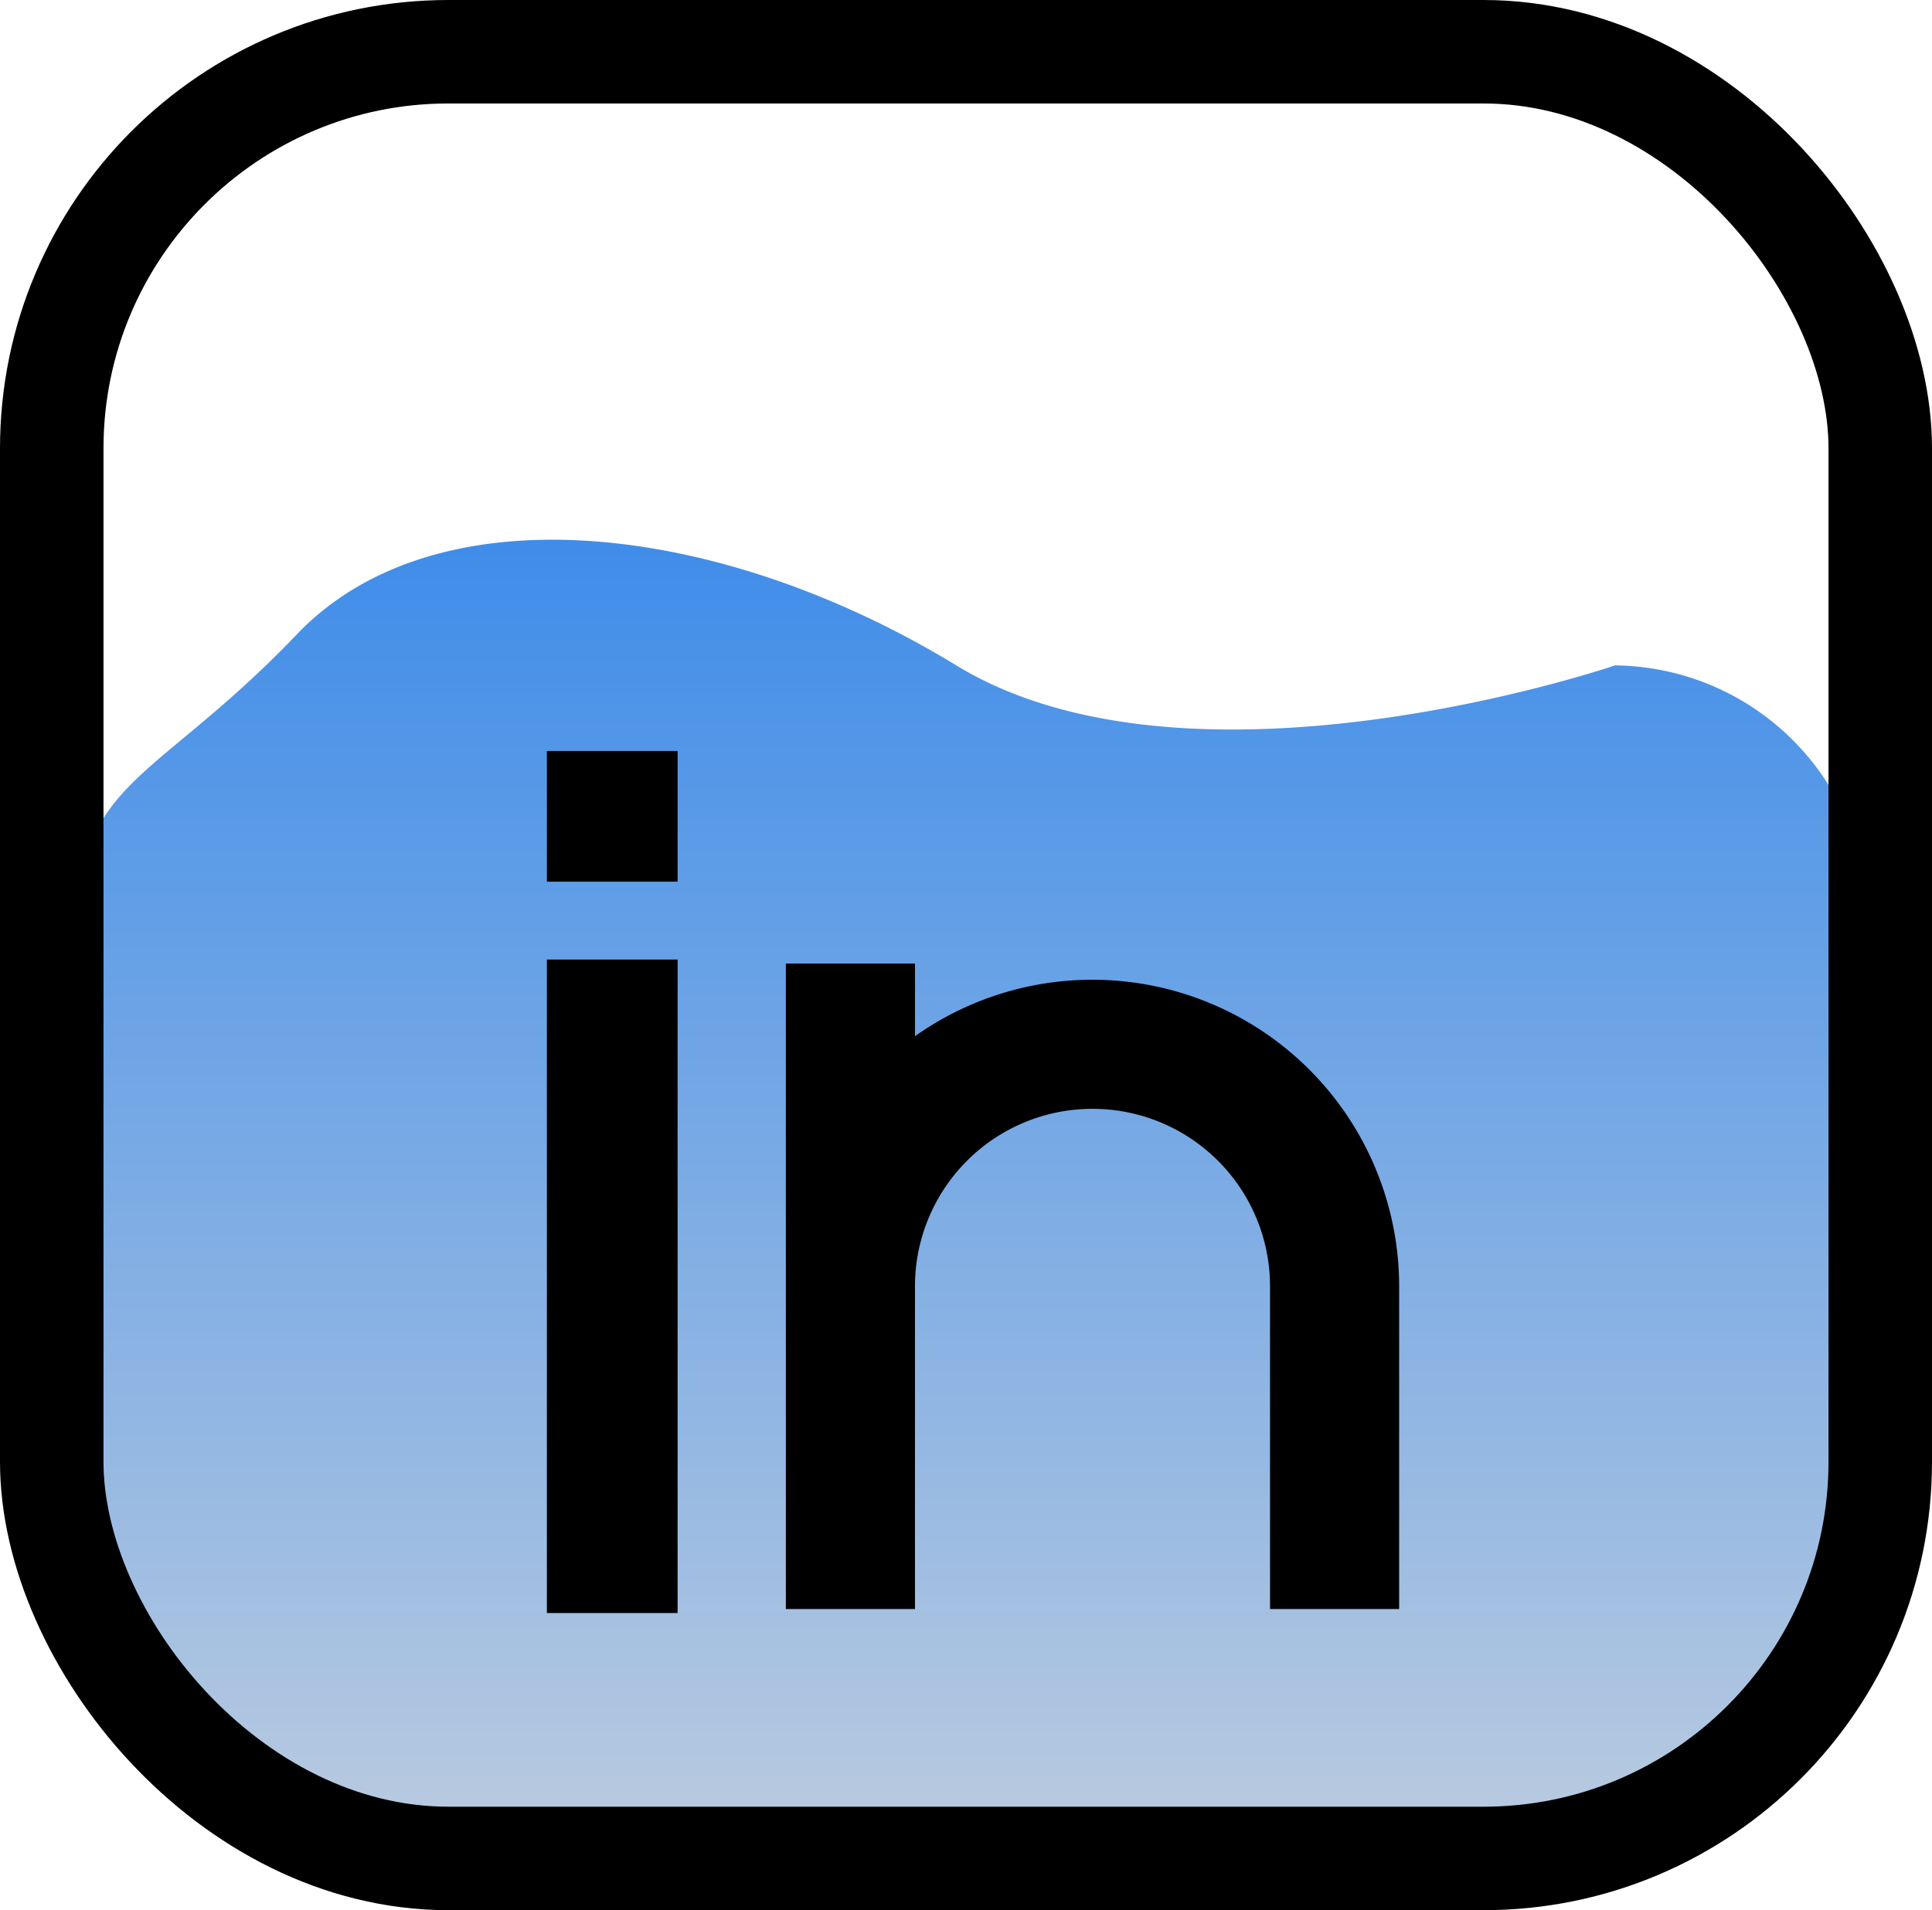 <svg id="linkedin" xmlns="http://www.w3.org/2000/svg" xmlns:xlink="http://www.w3.org/1999/xlink" width="56.004" height="55.382" viewBox="0 0 56.004 55.382">
  <defs>
    <linearGradient id="linear-gradient" x1="0.5" y1="-0.161" x2="0.5" y2="1" gradientUnits="objectBoundingBox">
      <stop offset="0" stop-color="#2680eb"/>
      <stop offset="1" stop-color="#b8cae0"/>
    </linearGradient>
  </defs>
  <path id="Trazado_38" data-name="Trazado 38" d="M6.332-3.11c4.044-4.233,12.257-3.283,19.116.9s19.094,0,19.094,0a7.4,7.4,0,0,1,7.322,7.467V23.924a7.4,7.4,0,0,1-7.322,7.467H7.322A7.4,7.4,0,0,1,0,23.924V5.256C0,1.132,2.287,1.123,6.332-3.11Z" transform="translate(2.273 21.502)" fill="url(#linear-gradient)"/>
  <g id="Grupo_61" data-name="Grupo 61">
    <g id="Rectángulo_79" data-name="Rectángulo 79" transform="translate(0)" fill="none" stroke="#000" stroke-width="3">
      <rect width="56.004" height="55.382" rx="13" stroke="none"/>
      <rect x="1.5" y="1.5" width="53.004" height="52.382" rx="11.5" fill="none"/>
    </g>
  </g>
  <rect id="Rectángulo_248" data-name="Rectángulo 248" width="3.789" height="18.947" transform="translate(15.853 27.82)"/>
  <rect id="Rectángulo_249" data-name="Rectángulo 249" width="3.789" height="3.789" transform="translate(15.853 21.773)"/>
  <path id="Trazado_81" data-name="Trazado 81" d="M58.743,60.7V58.357a5.146,5.146,0,0,1,10.292,0v9.357h3.743V58.357a8.893,8.893,0,0,0-14.035-7.251V49H55V67.713h3.743Z" transform="translate(-32.22 -21.063)"/>
</svg>
